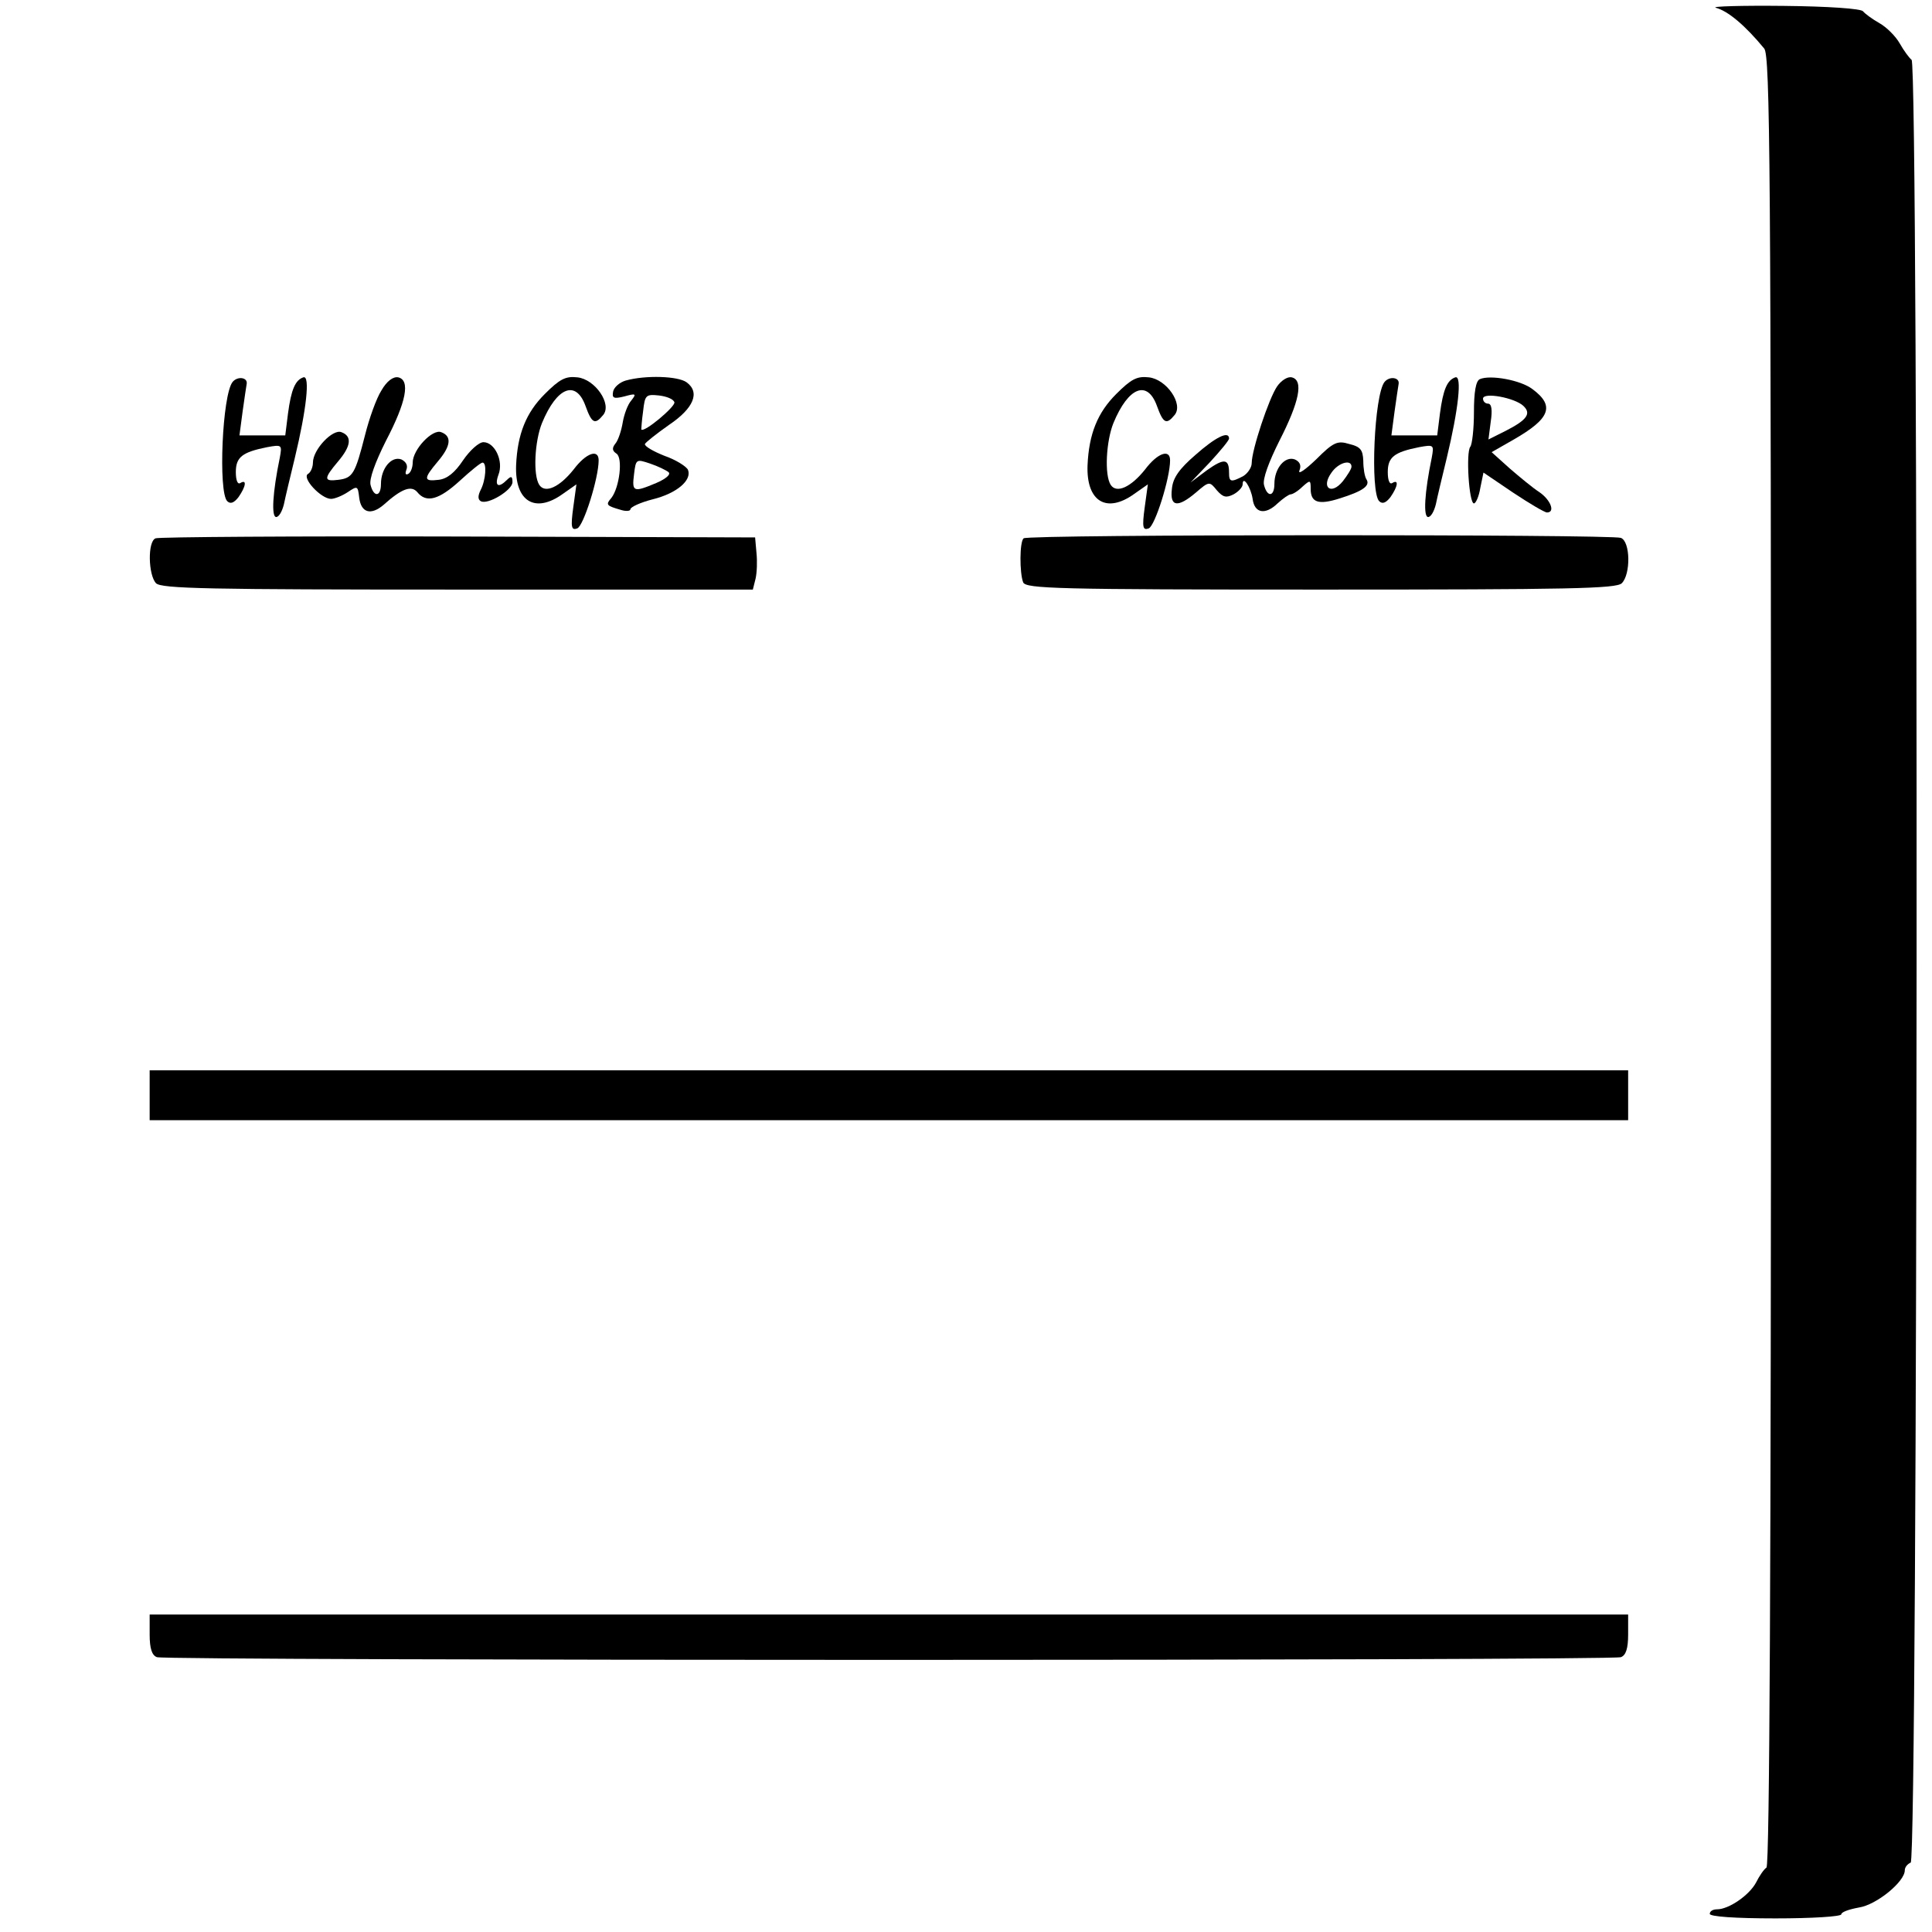 <?xml version="1.0" standalone="no"?>
<!DOCTYPE svg PUBLIC "-//W3C//DTD SVG 20010904//EN"
 "http://www.w3.org/TR/2001/REC-SVG-20010904/DTD/svg10.dtd">
<svg version="1.0" xmlns="http://www.w3.org/2000/svg"
 width="426pt" height="426pt" viewBox="0 0 426 426"
 preserveAspectRatio="xMidYMid meet">
<g transform="translate(0,426) scale(0.1,-0.1)"
fill="#000000" stroke="none">
<path d="M3783 4243 c27 -7 65 -39 107 -90 13 -15 15 -254 15 -2011 0 -1319
-3 -1995 -10 -2000 -6 -4 -16 -19 -23 -33 -15 -28 -60 -59 -86 -59 -9 0 -16
-4 -16 -10 0 -6 55 -10 145 -10 80 0 145 4 145 9 0 5 17 11 39 15 39 6 101 57
101 82 0 7 6 14 13 17 16 5 18 3963 2 3975 -5 4 -17 20 -26 36 -9 16 -29 36
-45 45 -16 9 -32 21 -36 26 -4 6 -77 11 -175 12 -92 1 -160 -1 -150 -4z"/>
<path d="M513 3418 c-23 -28 -32 -243 -12 -263 7 -7 15 -4 25 9 16 23 19 40 4
31 -6 -4 -10 6 -10 24 0 33 14 44 69 55 33 6 33 5 28 -23 -16 -77 -19 -131 -8
-131 6 0 13 12 17 28 3 15 14 61 24 102 26 108 34 183 19 178 -18 -6 -27 -27
-34 -80 l-6 -48 -51 0 -50 0 7 53 c4 28 8 56 9 61 2 14 -20 17 -31 4z"/>
<path d="M841 3399 c-11 -17 -27 -62 -36 -98 -22 -86 -27 -95 -59 -99 -32 -4
-33 2 -1 40 29 34 32 56 8 65 -19 8 -63 -38 -63 -67 0 -10 -5 -22 -11 -25 -14
-9 29 -55 51 -55 8 0 25 7 37 15 21 14 22 14 25 -12 4 -34 26 -40 54 -16 40
36 61 43 74 28 20 -25 48 -17 94 25 24 22 46 40 50 40 10 0 7 -39 -4 -60 -6
-12 -7 -21 0 -25 15 -9 70 24 70 42 0 13 -3 14 -12 5 -19 -19 -28 -14 -19 11
12 30 -8 72 -33 72 -10 0 -30 -18 -45 -40 -18 -27 -35 -41 -54 -43 -33 -4 -34
2 -2 40 29 34 32 56 8 65 -19 8 -63 -38 -63 -67 0 -10 -4 -22 -10 -25 -6 -3
-7 1 -4 9 4 10 -1 18 -11 23 -22 8 -45 -20 -45 -54 0 -29 -16 -30 -23 -2 -3
13 10 49 34 97 45 86 54 134 27 140 -11 2 -25 -8 -37 -29z"/>
<path d="M1201 3391 c-41 -41 -60 -88 -63 -157 -3 -80 42 -107 103 -63 l30 21
-7 -51 c-6 -44 -4 -51 9 -46 14 6 47 111 47 150 0 26 -28 16 -55 -20 -31 -39
-63 -54 -76 -34 -14 22 -10 96 6 136 33 80 75 96 96 38 14 -39 21 -42 39 -20
20 24 -18 79 -57 83 -26 3 -39 -4 -72 -37z"/>
<path d="M1380 3421 c-14 -4 -26 -15 -28 -24 -3 -15 1 -17 25 -11 25 7 27 6
15 -9 -8 -9 -16 -31 -19 -49 -3 -18 -10 -39 -16 -46 -8 -10 -7 -16 2 -22 15
-9 7 -75 -11 -98 -13 -15 -11 -17 20 -26 12 -4 22 -3 22 1 0 5 22 15 49 22 53
13 87 42 78 65 -3 7 -26 22 -52 31 -25 10 -44 21 -43 26 2 4 26 23 53 42 55
37 69 72 39 94 -19 14 -91 16 -134 4z m107 -48 c3 -9 -67 -68 -73 -60 0 1 1
19 4 40 4 36 6 38 35 35 17 -2 32 -8 34 -15z m-13 -154 c6 -5 -6 -15 -27 -24
-50 -21 -54 -20 -49 19 4 34 5 34 35 24 18 -6 36 -15 41 -19z"/>
<path d="M2461 3391 c-41 -41 -60 -88 -63 -157 -3 -80 42 -107 103 -63 l30 21
-7 -51 c-6 -44 -4 -51 9 -46 14 6 47 111 47 150 0 26 -28 16 -55 -20 -31 -39
-63 -54 -76 -34 -14 22 -10 96 6 136 33 80 75 96 96 38 14 -39 21 -42 39 -20
20 24 -18 79 -57 83 -26 3 -39 -4 -72 -37z"/>
<path d="M2816 3408 c-18 -26 -56 -140 -56 -169 0 -10 -9 -23 -19 -29 -27 -14
-31 -13 -31 8 0 31 -11 32 -49 5 l-36 -27 43 45 c23 25 42 48 42 52 0 18 -30
3 -74 -36 -36 -31 -50 -51 -52 -75 -5 -40 13 -42 53 -8 29 25 30 25 46 5 14
-16 21 -17 37 -9 11 6 20 16 20 22 0 21 18 -6 22 -32 4 -32 28 -36 55 -10 12
11 25 20 29 20 4 0 16 7 26 17 17 15 18 15 18 -5 0 -30 17 -36 64 -21 51 16
68 28 59 42 -4 6 -7 24 -7 41 -1 24 -6 31 -31 37 -26 8 -35 4 -73 -34 -24 -23
-40 -34 -37 -25 5 12 1 20 -10 25 -22 8 -45 -20 -45 -54 0 -29 -16 -30 -23 -2
-3 13 10 49 34 97 44 86 54 134 27 140 -9 2 -23 -7 -32 -20z m164 -177 c0 -5
-9 -19 -19 -32 -26 -32 -49 -14 -25 19 15 22 44 30 44 13z"/>
<path d="M3053 3418 c-23 -28 -32 -243 -12 -263 7 -7 15 -4 25 9 16 23 19 40
4 31 -6 -4 -10 6 -10 24 0 33 14 44 69 55 33 6 33 5 28 -23 -16 -77 -19 -131
-8 -131 6 0 13 12 17 28 3 15 14 61 24 102 26 108 34 183 19 178 -18 -6 -27
-27 -34 -80 l-6 -48 -51 0 -50 0 7 53 c4 28 8 56 9 61 2 14 -20 17 -31 4z"/>
<path d="M3263 3424 c-9 -4 -13 -29 -13 -73 0 -37 -4 -71 -8 -76 -10 -12 -3
-125 8 -125 4 0 11 15 14 34 l7 34 65 -44 c36 -24 70 -44 75 -44 19 0 8 28
-17 45 -14 9 -43 33 -65 52 l-40 36 49 28 c80 46 91 74 41 111 -26 20 -93 32
-116 22z m96 -59 c18 -17 8 -31 -39 -55 l-38 -19 5 39 c4 26 2 40 -6 40 -6 0
-11 5 -11 11 0 15 70 2 89 -16z"/>
<path d="M343 3073 c-18 -7 -16 -81 1 -99 12 -12 115 -14 665 -14 l651 0 6 24
c3 13 4 38 2 57 l-3 34 -655 2 c-360 1 -661 -1 -667 -4z"/>
<path d="M2257 3073 c-9 -8 -9 -76 -1 -97 6 -14 73 -16 656 -16 549 0 652 2
664 14 20 20 19 92 -2 100 -21 8 -1309 8 -1317 -1z"/>
<path d="M330 1845 l0 -55 1630 0 1630 0 0 55 0 55 -1630 0 -1630 0 0 -55z"/>
<path d="M330 656 c0 -31 5 -46 16 -50 20 -8 3208 -8 3228 0 11 4 16 19 16 50
l0 44 -1630 0 -1630 0 0 -44z"/>
</g>
</svg>
